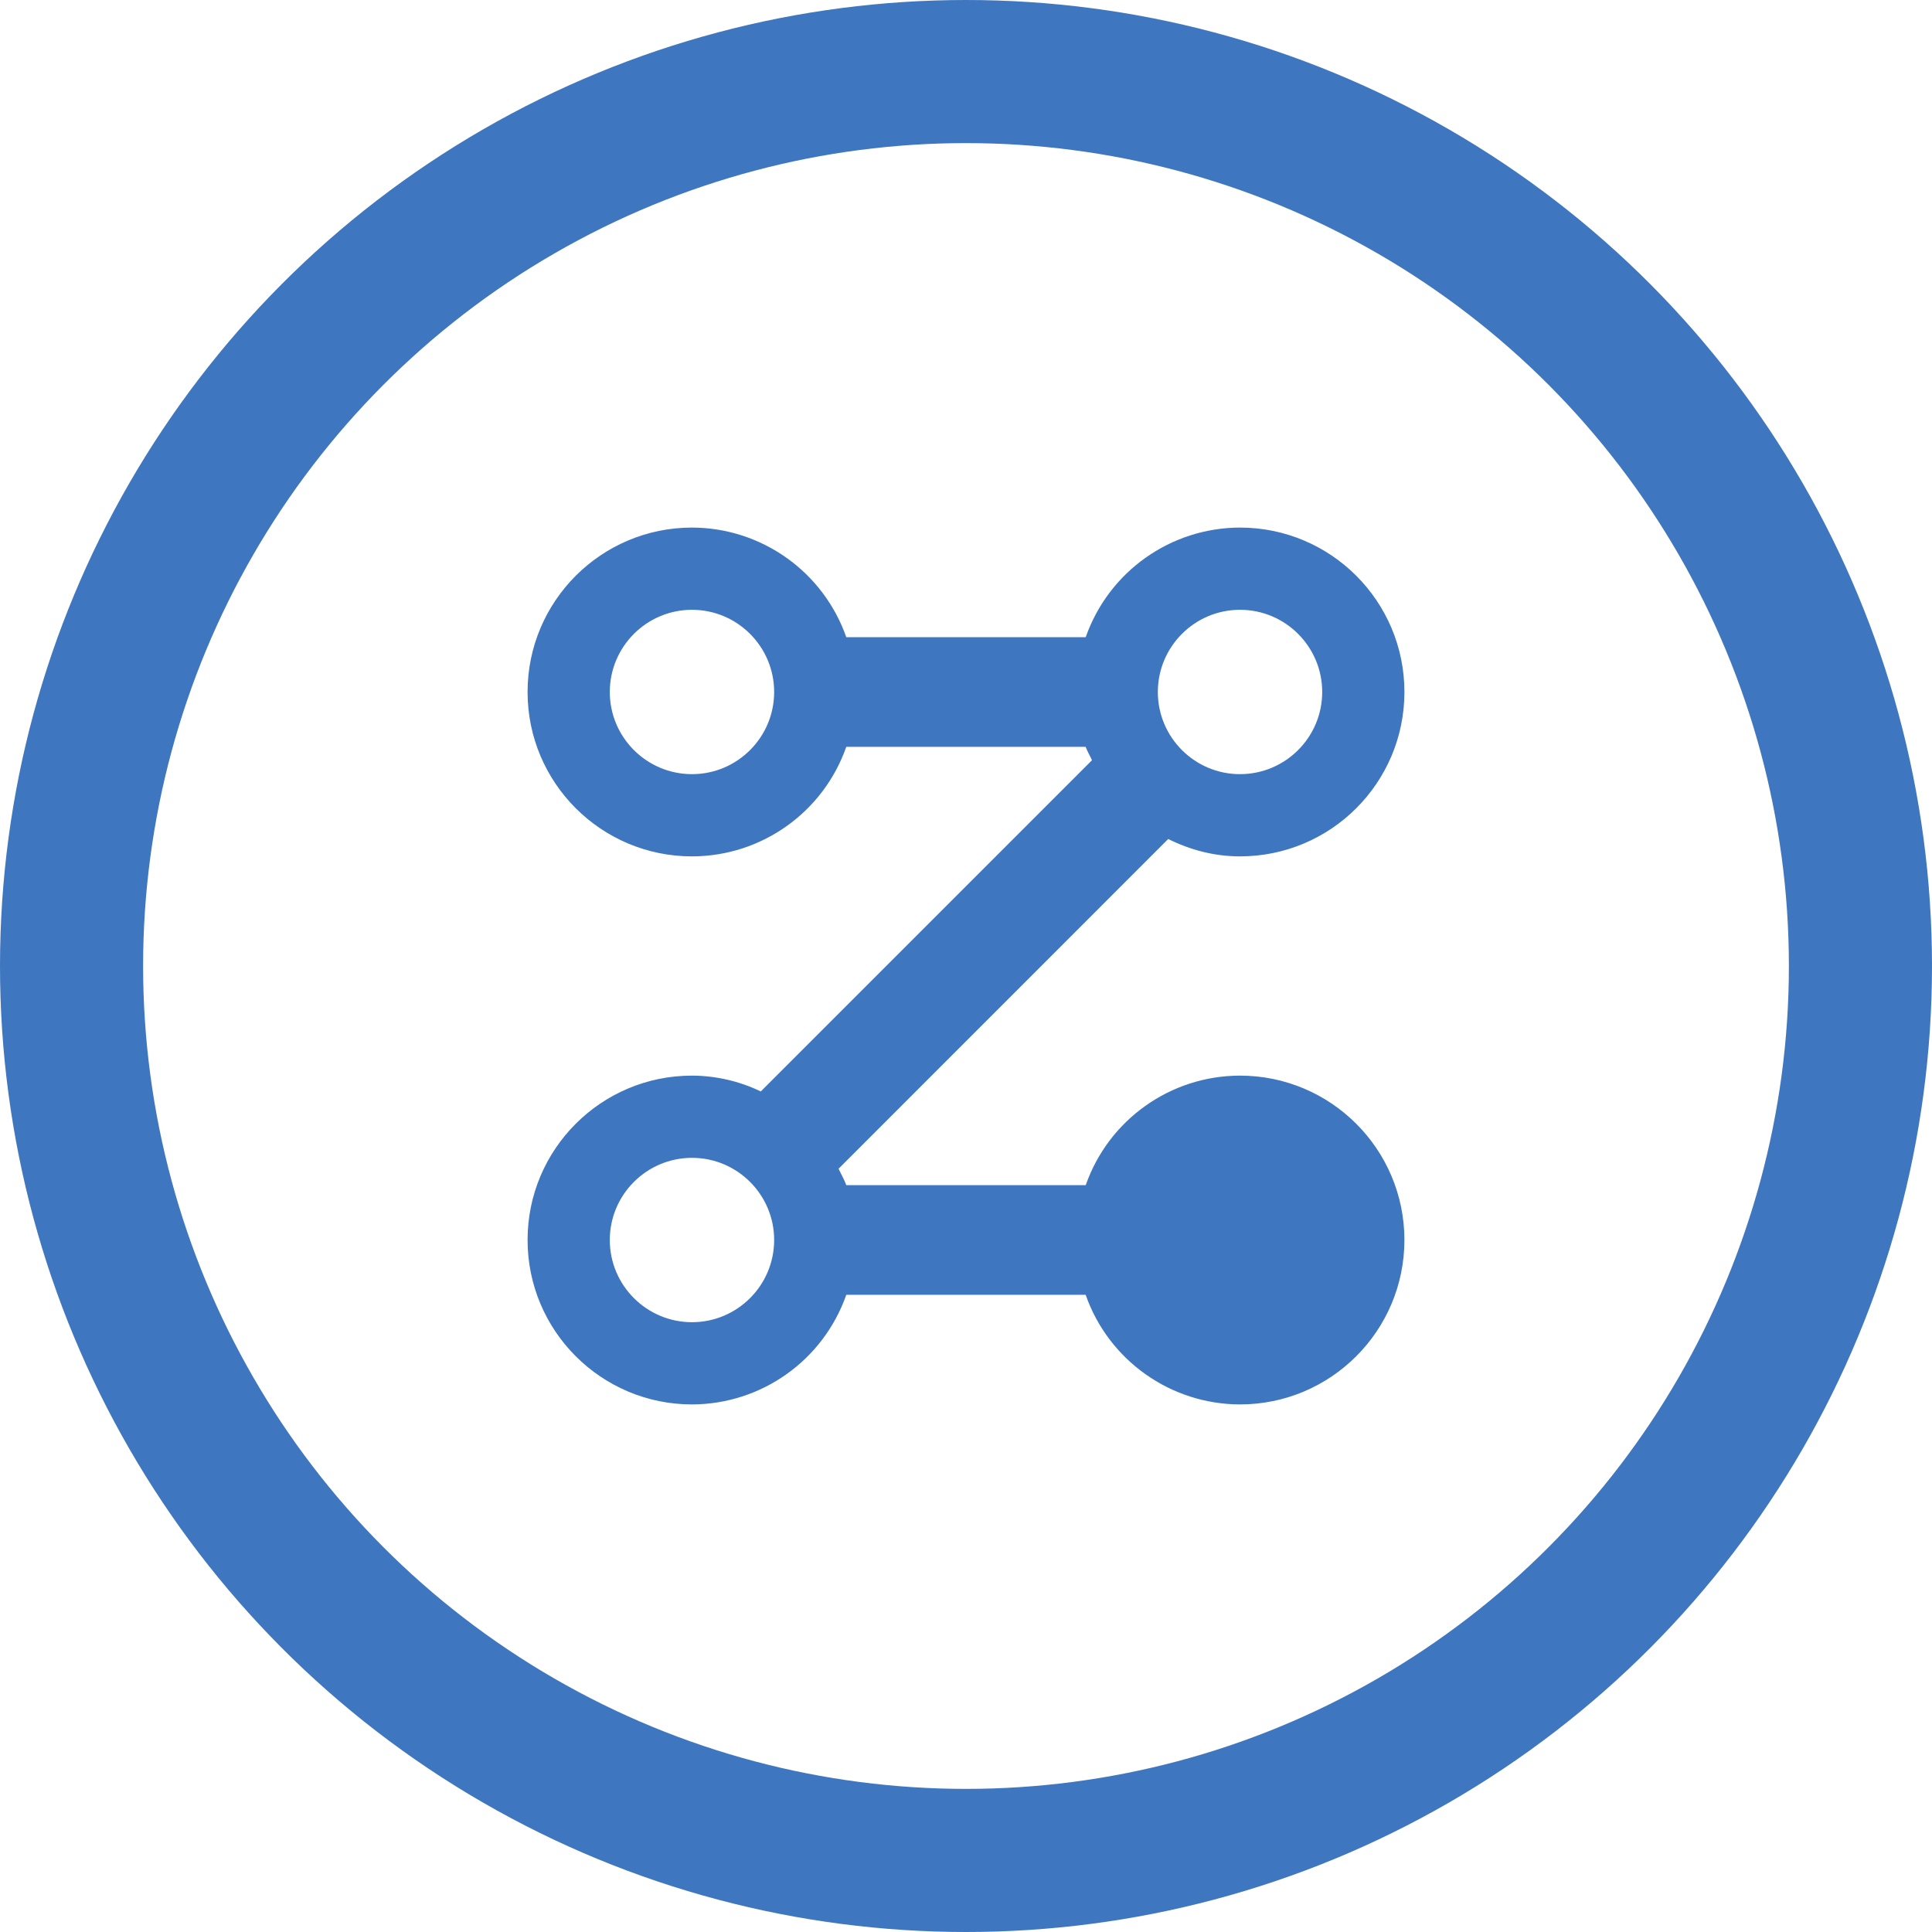 <svg width="27px" height="27px" viewBox="0 0 27 27" version="1.1" xmlns="http://www.w3.org/2000/svg" xmlns:xlink="http://www.w3.org/1999/xlink"><defs></defs>
    <g id="ATT-7" stroke="none" stroke-width="1" fill="none" fill-rule="evenodd">
        <g id="Step--1-" transform="translate(-395, -137)">
            <g id="Group" transform="translate(396, 138)">
                <circle id="Oval" stroke="#3E76C0" stroke-width="2" cx="12.5" cy="12.5" r="12.5"></circle>
                <path d="M16.329,14.032 C15.358,14.033 14.494,14.647 14.173,15.563 L10.827,15.563 C10.798,15.482 10.755,15.41 10.719,15.333 L15.326,10.725 C15.629,10.876 15.967,10.968 16.329,10.968 C17.598,10.968 18.627,9.94 18.627,8.671 C18.627,7.402 17.598,6.373 16.329,6.373 C15.358,6.375 14.494,6.989 14.173,7.905 L10.827,7.905 C10.506,6.989 9.642,6.375 8.671,6.373 C7.402,6.373 6.373,7.402 6.373,8.671 C6.373,9.94 7.402,10.968 8.671,10.968 C9.642,10.967 10.506,10.353 10.827,9.437 L14.172,9.437 C14.196,9.502 14.232,9.561 14.261,9.624 L9.632,14.253 C9.332,14.109 9.004,14.033 8.671,14.032 C7.402,14.032 6.373,15.06 6.373,16.329 C6.373,17.598 7.402,18.627 8.671,18.627 C9.642,18.625 10.506,18.011 10.827,17.095 L14.172,17.095 C14.493,18.011 15.358,18.625 16.329,18.627 C17.597,18.627 18.626,17.599 18.627,16.33 C18.627,15.061 17.598,14.032 16.329,14.032 Z M8.671,9.819 C8.037,9.819 7.522,9.304 7.522,8.671 C7.522,8.037 8.037,7.522 8.671,7.522 C9.304,7.522 9.819,8.037 9.819,8.671 C9.819,9.304 9.304,9.819 8.671,9.819 Z M16.329,7.522 C16.963,7.522 17.478,8.037 17.478,8.671 C17.478,9.304 16.963,9.819 16.329,9.819 C15.696,9.819 15.181,9.304 15.181,8.671 C15.181,8.037 15.696,7.522 16.329,7.522 Z M8.671,17.478 C8.037,17.478 7.522,16.963 7.522,16.329 C7.522,15.696 8.037,15.181 8.671,15.181 C9.304,15.181 9.819,15.696 9.819,16.329 C9.819,16.963 9.304,17.478 8.671,17.478 Z" id="Shape" fill="#3E76C0" fill-rule="nonzero"></path>
            </g>
        </g>
    </g>
</svg>
